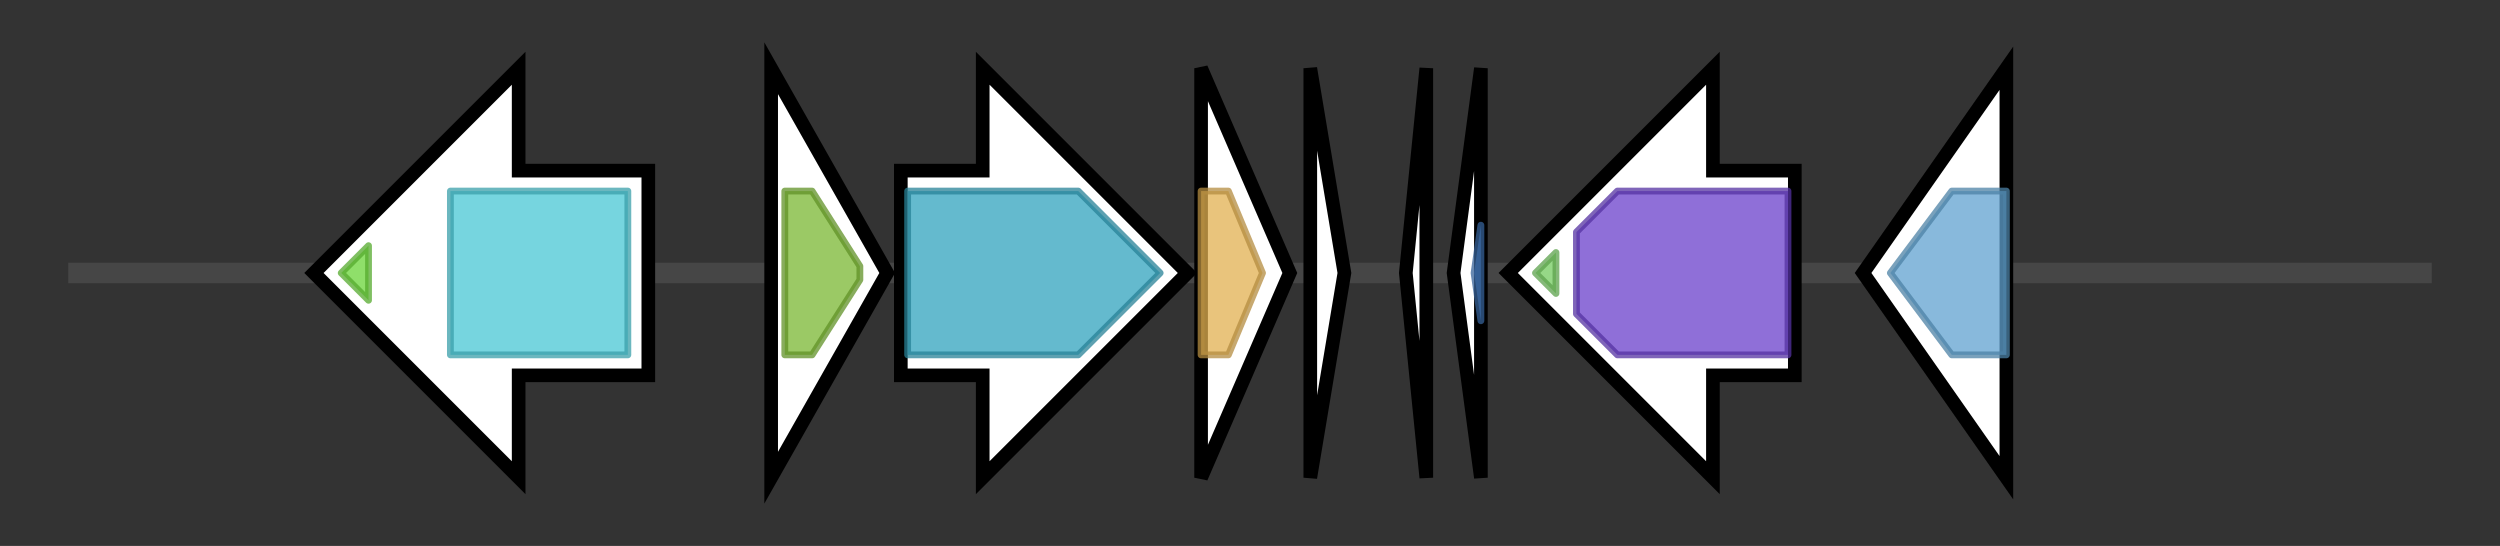 <svg version="1.1" baseProfile="full" xmlns="http://www.w3.org/2000/svg" width="366.333" height="80">
	<rect width="100%" height="100%" fill="#333333" stroke="none"/>
	<g>
		<line x1="10" y1="40.0" x2="356.333" y2="40.0" style="stroke:rgb(70,70,70); stroke-width:3 "/>
		<g>
			<title>mtlA (OKCGIKJE_03735)
PTS system mannitol-specific EIICB component</title>
			<polygon class="mtlA (OKCGIKJE_03735)
PTS system mannitol-specific EIICB component" points="95,25 76,25 76,10 46,40 76,70 76,55 95,55" fill="rgb(255,255,255)" fill-opacity="1.0" stroke="rgb(0,0,0)" stroke-width="2"  />
			<g>
				<title>PTS_IIB (PF02302)
"PTS system, Lactose/Cellobiose specific IIB subunit"</title>
				<polygon class="PF02302" points="50,40 54,36 54,44" stroke-linejoin="round" width="8" height="24" fill="rgb(106,212,56)" stroke="rgb(84,169,44)" stroke-width="1" opacity="0.75" />
			</g>
			<g>
				<title>PTS_EIIC (PF02378)
"Phosphotransferase system, EIIC"</title>
				<rect class="PF02378" x="66" y="28" stroke-linejoin="round" width="26" height="24" fill="rgb(73,199,212)" stroke="rgb(58,159,169)" stroke-width="1" opacity="0.75" />
			</g>
		</g>
		<g>
			<title>ectA (OKCGIKJE_03736)
L-2,4-diaminobutyric acid acetyltransferase</title>
			<polygon class="ectA (OKCGIKJE_03736)
L-2,4-diaminobutyric acid acetyltransferase" points="113,10 130,40 113,70" fill="rgb(255,255,255)" fill-opacity="1.0" stroke="rgb(0,0,0)" stroke-width="2"  />
			<g>
				<title>Acetyltransf_1 (PF00583)
"Acetyltransferase (GNAT) family"</title>
				<polygon class="PF00583" points="115,28 119,28 126,39 126,41 119,52 115,52" stroke-linejoin="round" width="11" height="24" fill="rgb(121,183,50)" stroke="rgb(96,146,39)" stroke-width="1" opacity="0.75" />
			</g>
		</g>
		<g>
			<title>ectB (OKCGIKJE_03737)
Diaminobutyrate--2-oxoglutarate transaminase</title>
			<polygon class="ectB (OKCGIKJE_03737)
Diaminobutyrate--2-oxoglutarate transaminase" points="132,25 144,25 144,10 174,40 144,70 144,55 132,55" fill="rgb(255,255,255)" fill-opacity="1.0" stroke="rgb(0,0,0)" stroke-width="2"  />
			<g>
				<title>Aminotran_3 (PF00202)
"Aminotransferase class-III"</title>
				<polygon class="PF00202" points="133,28 158,28 170,40 158,52 133,52" stroke-linejoin="round" width="39" height="24" fill="rgb(49,163,189)" stroke="rgb(39,130,151)" stroke-width="1" opacity="0.75" />
			</g>
		</g>
		<g>
			<title>ectC (OKCGIKJE_03738)
L-ectoine synthase</title>
			<polygon class="ectC (OKCGIKJE_03738)
L-ectoine synthase" points="176,10 189,40 176,70" fill="rgb(255,255,255)" fill-opacity="1.0" stroke="rgb(0,0,0)" stroke-width="2"  />
			<g>
				<title>Ectoine_synth (PF06339)
"Ectoine synthase"</title>
				<polygon class="PF06339" points="176,28 180,28 185,40 180,52 176,52" stroke-linejoin="round" width="12" height="24" fill="rgb(225,176,81)" stroke="rgb(180,140,64)" stroke-width="1" opacity="0.75" />
			</g>
		</g>
		<g>
			<title> (OKCGIKJE_03739)
hypothetical protein</title>
			<polygon class=" (OKCGIKJE_03739)
hypothetical protein" points="192,10 197,40 192,70" fill="rgb(255,255,255)" fill-opacity="1.0" stroke="rgb(0,0,0)" stroke-width="2"  />
		</g>
		<g>
			<title> (OKCGIKJE_03740)
hypothetical protein</title>
			<polygon class=" (OKCGIKJE_03740)
hypothetical protein" points="206,40 209,10 209,70" fill="rgb(255,255,255)" fill-opacity="1.0" stroke="rgb(0,0,0)" stroke-width="2"  />
		</g>
		<g>
			<title> (OKCGIKJE_03741)
hypothetical protein</title>
			<polygon class=" (OKCGIKJE_03741)
hypothetical protein" points="213,40 217,10 217,70" fill="rgb(255,255,255)" fill-opacity="1.0" stroke="rgb(0,0,0)" stroke-width="2"  />
			<g>
				<title>YpzI (PF14140)
"YpzI-like protein"</title>
				<polygon class="PF14140" points="216,40 217,33 217,47" stroke-linejoin="round" width="4" height="24" fill="rgb(68,123,191)" stroke="rgb(54,98,152)" stroke-width="1" opacity="0.75" />
			</g>
		</g>
		<g>
			<title>hisS_2 (OKCGIKJE_03742)
Histidine--tRNA ligase</title>
			<polygon class="hisS_2 (OKCGIKJE_03742)
Histidine--tRNA ligase" points="263,25 251,25 251,10 221,40 251,70 251,55 263,55" fill="rgb(255,255,255)" fill-opacity="1.0" stroke="rgb(0,0,0)" stroke-width="2"  />
			<g>
				<title>HGTP_anticodon (PF03129)
"Anticodon binding domain"</title>
				<polygon class="PF03129" points="225,40 228,37 228,43" stroke-linejoin="round" width="7" height="24" fill="rgb(115,202,95)" stroke="rgb(92,161,76)" stroke-width="1" opacity="0.75" />
			</g>
			<g>
				<title>tRNA-synt_His (PF13393)
"Histidyl-tRNA synthetase"</title>
				<polygon class="PF13393" points="231,34 237,28 262,28 262,52 237,52 231,46" stroke-linejoin="round" width="31" height="24" fill="rgb(106,63,202)" stroke="rgb(84,50,161)" stroke-width="1" opacity="0.75" />
			</g>
		</g>
		<g>
			<title> (OKCGIKJE_03743)
hypothetical protein</title>
			<polygon class=" (OKCGIKJE_03743)
hypothetical protein" points="273,40 294,10 294,70" fill="rgb(255,255,255)" fill-opacity="1.0" stroke="rgb(0,0,0)" stroke-width="2"  />
			<g>
				<title>Diphthami_syn_2 (PF01902)
"Diphthamide synthase"</title>
				<polygon class="PF01902" points="277,40 286,28 294,28 294,52 286,52" stroke-linejoin="round" width="21" height="24" fill="rgb(96,162,208)" stroke="rgb(76,129,166)" stroke-width="1" opacity="0.75" />
			</g>
		</g>
	</g>
</svg>
